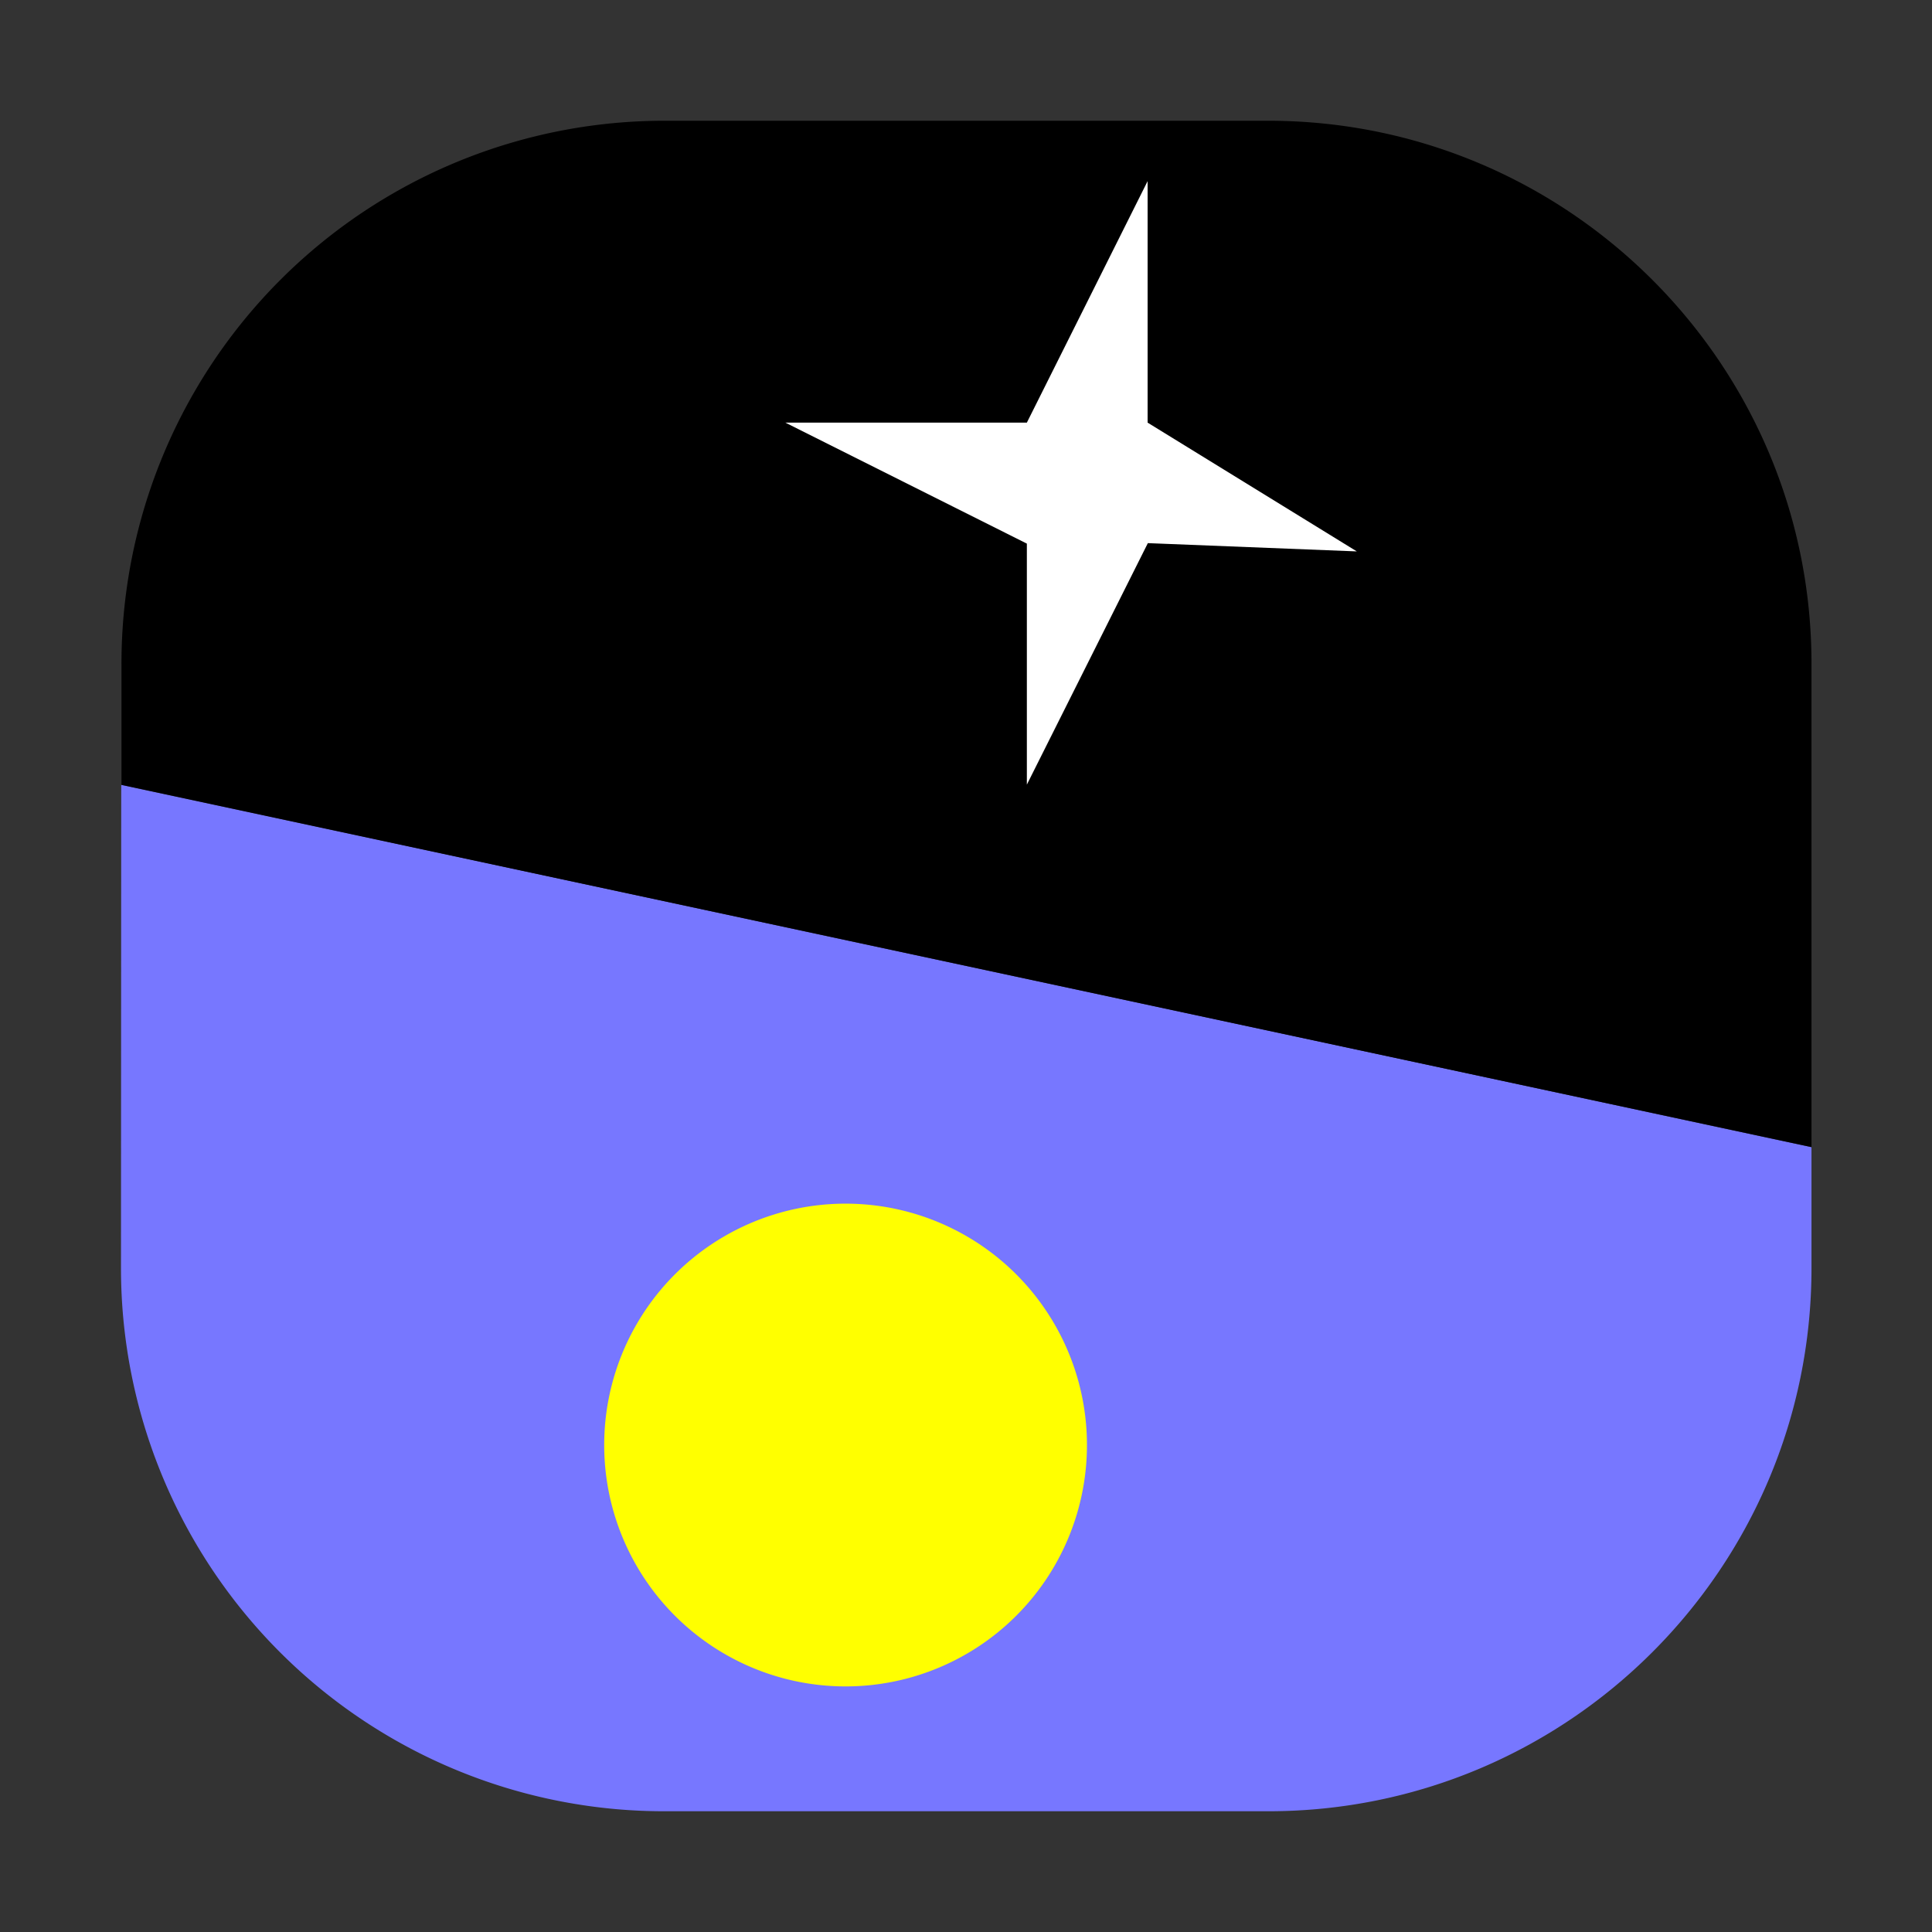 <svg xmlns="http://www.w3.org/2000/svg" width="32" height="32"><rect width="100%" height="100%" fill="#333333" stroke="none"/><path d="M30.004 19v2.004c0 4.965-4.027 8.996-8.996 8.996H11.004a8.992 8.992 0 0 1-9-9l.004-8Zm0 0" style="stroke:none;fill-rule:nonzero;fill:#77f;fill-opacity:1"/><path d="M30.004 19v-8c.004-4.965-4.024-8.996-8.992-9h-10a8.992 8.992 0 0 0-9 9v2Zm0 0" style="stroke:none;fill-rule:nonzero;fill:#000;fill-opacity:1"/><path d="M10.008 24a3.998 3.998 0 1 1 7.995-.005 3.998 3.998 0 0 1-7.995.005Zm0 0" style="stroke:none;fill-rule:nonzero;fill:#ff0;fill-opacity:1"/><path d="M22.473 9.133 19.008 7V3l-2 4h-4l4 2.004v3.992l2.004-4Zm0 0" style="stroke:none;fill-rule:nonzero;fill:#fff;fill-opacity:1"/></svg>